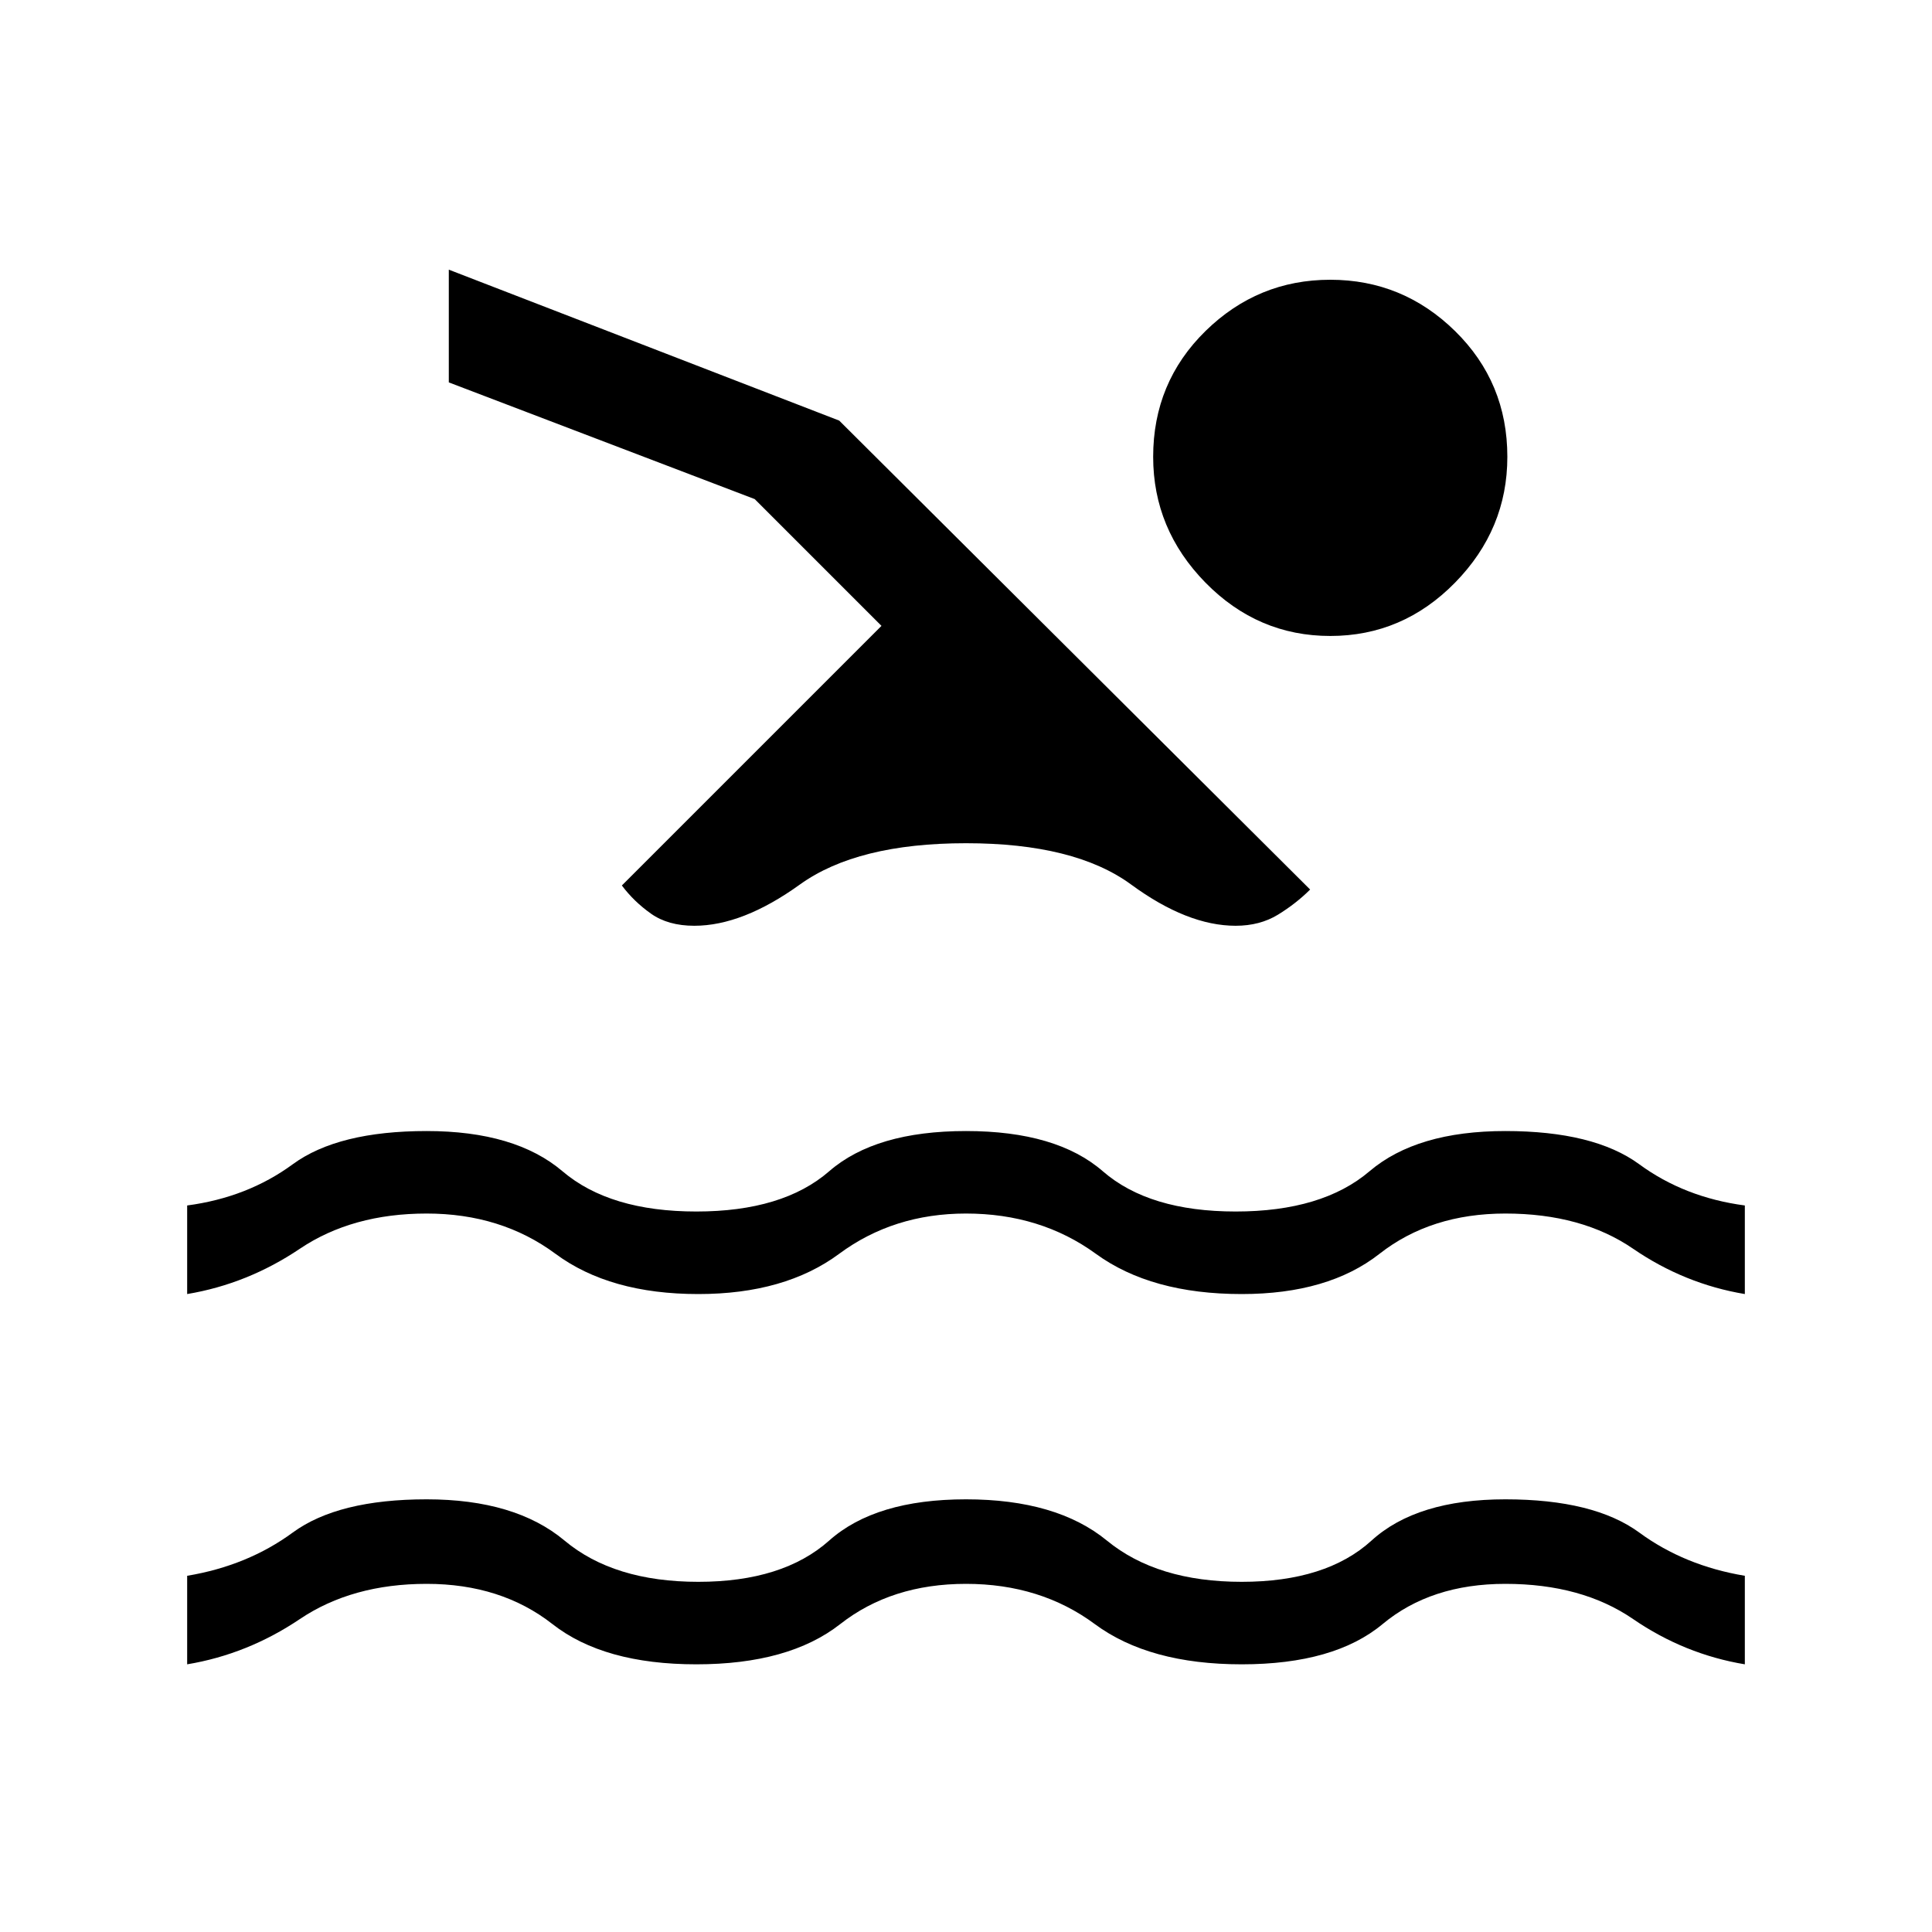 <svg xmlns="http://www.w3.org/2000/svg" height="40" width="40"><path d="M3.875 34.458v-1.833q1.25-.208 2.187-.896.938-.687 2.771-.687 1.834 0 2.855.854 1.02.854 2.77.854t2.709-.854q.958-.854 2.833-.854 1.875 0 2.917.854 1.041.854 2.791.854t2.688-.854q.937-.854 2.771-.854 1.833 0 2.771.687.937.688 2.187.896v1.833q-1.25-.208-2.313-.937-1.062-.729-2.645-.729-1.542 0-2.542.833-1 .833-2.917.833-1.916 0-3.041-.833T20 32.792q-1.542 0-2.604.833-1.063.833-2.979.833-1.917 0-2.979-.833-1.063-.833-2.605-.833-1.541 0-2.625.729-1.083.729-2.333.937Zm0-7.666v-1.834q1.25-.166 2.187-.854.938-.687 2.771-.687 1.834 0 2.813.833.979.833 2.771.833 1.791 0 2.75-.833.958-.833 2.833-.833 1.875 0 2.833.833.959.833 2.75.833 1.792 0 2.771-.833.979-.833 2.813-.833 1.833 0 2.771.687.937.688 2.187.854v1.834q-1.25-.209-2.313-.938-1.062-.729-2.645-.729-1.542 0-2.605.833-1.062.834-2.854.834-1.875 0-3.02-.834-1.146-.833-2.688-.833-1.5 0-2.625.833-1.125.834-2.917.834-1.833 0-2.958-.834-1.125-.833-2.667-.833-1.541 0-2.625.729-1.083.729-2.333.938Zm10.5-7.625q-.542 0-.896-.25t-.604-.584l5.375-5.375-2.625-2.625-6.333-2.416V5.583l8.083 3.125 9.75 9.709q-.292.291-.667.521-.375.229-.875.229-1 0-2.166-.855-1.167-.854-3.417-.854t-3.438.854q-1.187.855-2.187.855Zm13.167-6q-1.5 0-2.584-1.104-1.083-1.105-1.083-2.605 0-1.541 1.083-2.604 1.084-1.062 2.584-1.062t2.583 1.062q1.083 1.063 1.083 2.604 0 1.5-1.083 2.605-1.083 1.104-2.583 1.104Z"/></svg>